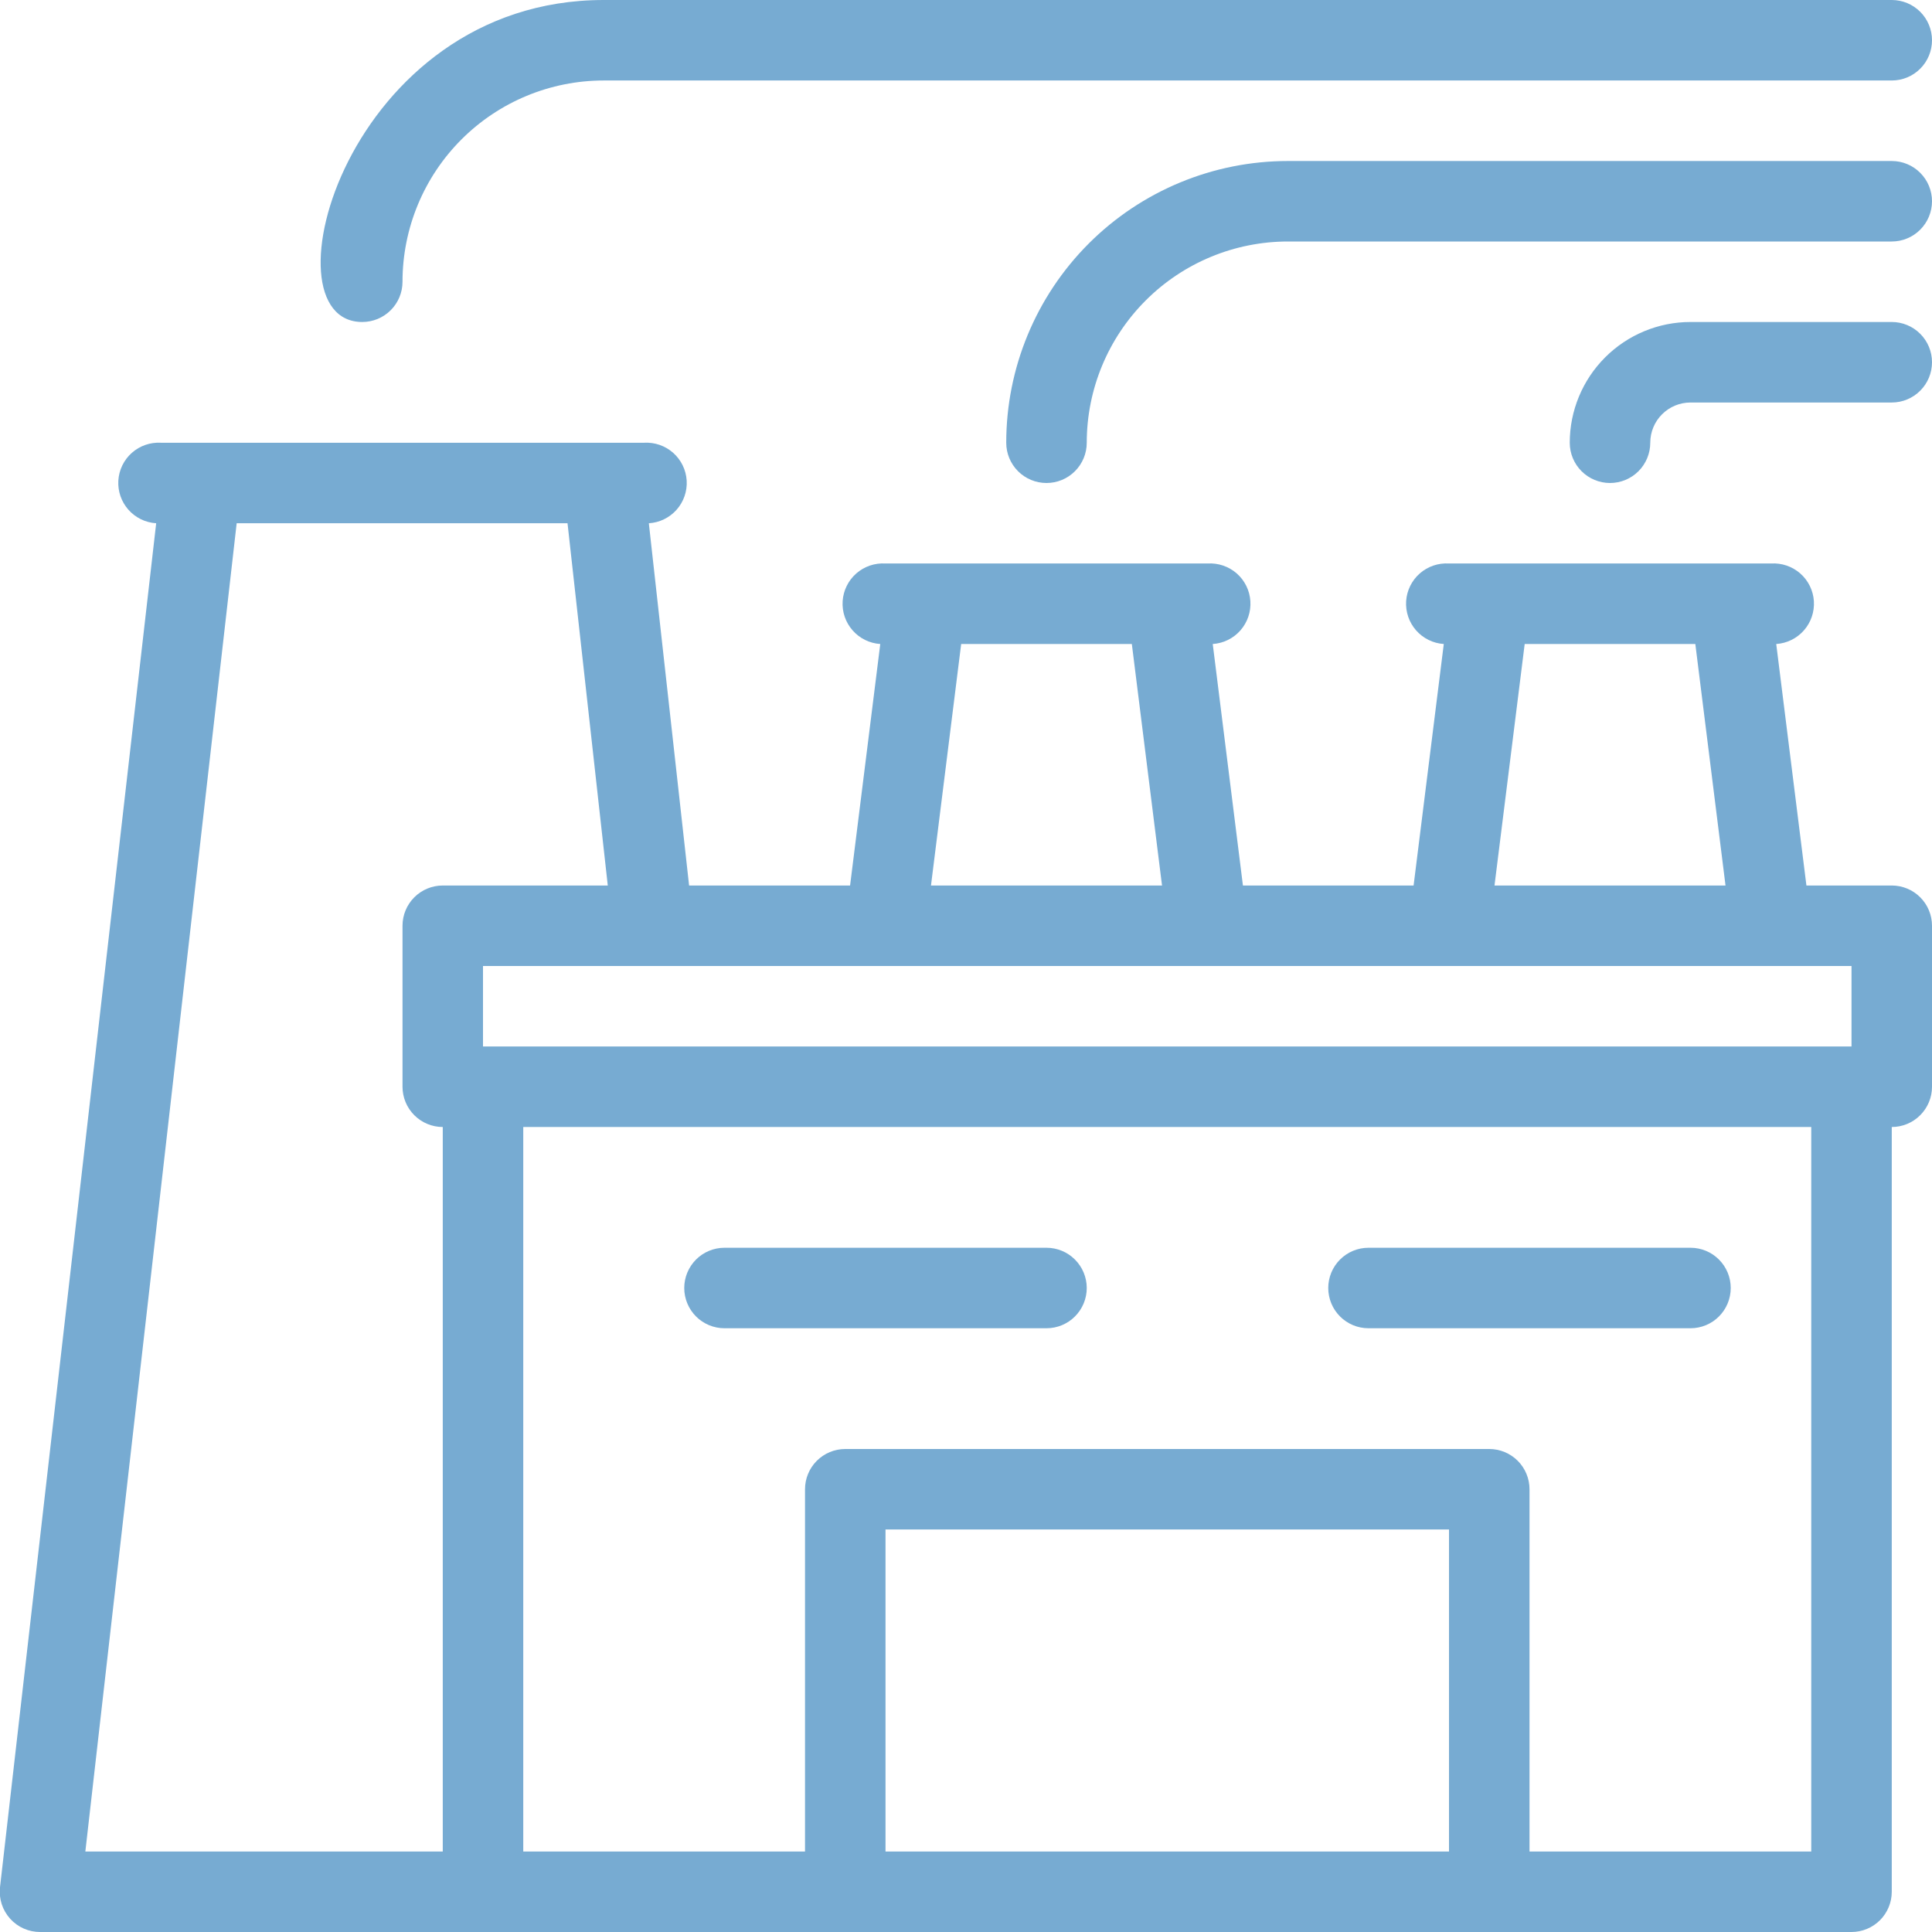 <svg width="80" height="80" viewBox="0 0 80 80" fill="none" xmlns="http://www.w3.org/2000/svg">
<g clip-path="url(#clip0_465_907)">
<path d="M78.334 36.667H74.8L73.55 26.667C73.992 26.638 74.405 26.435 74.697 26.102C74.989 25.769 75.137 25.334 75.109 24.892C75.08 24.45 74.877 24.037 74.544 23.745C74.211 23.453 73.776 23.305 73.334 23.333H60C59.558 23.305 59.123 23.453 58.79 23.745C58.457 24.037 58.254 24.45 58.225 24.892C58.197 25.334 58.345 25.769 58.637 26.102C58.929 26.435 59.342 26.638 59.784 26.667L58.534 36.667H51.467L50.217 26.667C50.659 26.638 51.072 26.435 51.364 26.102C51.656 25.769 51.804 25.334 51.775 24.892C51.747 24.45 51.544 24.037 51.211 23.745C50.878 23.453 50.442 23.305 50 23.333H36.667C36.225 23.305 35.79 23.453 35.457 23.745C35.124 24.037 34.921 24.45 34.892 24.892C34.863 25.334 35.011 25.769 35.304 26.102C35.596 26.435 36.008 26.638 36.45 26.667L35.2 36.667H28.534L26.867 21.667C27.309 21.64 27.722 21.439 28.016 21.108C28.31 20.776 28.46 20.342 28.434 19.9C28.407 19.458 28.206 19.045 27.875 18.751C27.544 18.457 27.109 18.307 26.667 18.333H6.667C6.225 18.307 5.791 18.457 5.459 18.751C5.128 19.045 4.927 19.458 4.9 19.9C4.874 20.342 5.024 20.776 5.318 21.108C5.612 21.439 6.025 21.64 6.467 21.667L0 78.15C-0.026 78.384 -0.002 78.62 0.07 78.844C0.143 79.068 0.261 79.274 0.419 79.449C0.576 79.624 0.769 79.763 0.984 79.858C1.199 79.953 1.432 80.001 1.667 80H76.667C77.109 80 77.533 79.824 77.846 79.512C78.158 79.199 78.334 78.775 78.334 78.333V46.667C78.776 46.667 79.2 46.491 79.512 46.178C79.825 45.866 80 45.442 80 45V38.333C80 37.891 79.825 37.467 79.512 37.155C79.2 36.842 78.776 36.667 78.334 36.667ZM76.667 43.333H20V40H76.667V43.333ZM63.134 26.667H70.2L71.45 36.667H61.884L63.134 26.667ZM39.8 26.667H46.867L48.117 36.667H38.55L39.8 26.667ZM9.8 21.667H23.5L25.167 36.667H18.334C17.892 36.667 17.468 36.842 17.155 37.155C16.843 37.467 16.667 37.891 16.667 38.333V45C16.667 45.442 16.843 45.866 17.155 46.178C17.468 46.491 17.892 46.667 18.334 46.667V76.667H3.534L9.8 21.667ZM36.667 76.667V63.333H60V76.667H36.667ZM75 76.667H63.334V61.667C63.334 61.225 63.158 60.801 62.846 60.488C62.533 60.176 62.109 60 61.667 60H35C34.558 60 34.134 60.176 33.822 60.488C33.509 60.801 33.334 61.225 33.334 61.667V76.667H21.667V46.667H75V76.667Z" fill="#77ABD2"/>
<path d="M30 55H43.333C43.775 55 44.199 54.825 44.511 54.512C44.824 54.199 45 53.775 45 53.333C45 52.891 44.824 52.468 44.511 52.155C44.199 51.842 43.775 51.667 43.333 51.667H30C29.558 51.667 29.134 51.842 28.821 52.155C28.509 52.468 28.333 52.891 28.333 53.333C28.333 53.775 28.509 54.199 28.821 54.512C29.134 54.825 29.558 55 30 55ZM56.666 55H70C70.442 55 70.866 54.825 71.178 54.512C71.491 54.199 71.666 53.775 71.666 53.333C71.666 52.891 71.491 52.468 71.178 52.155C70.866 51.842 70.442 51.667 70 51.667H56.666C56.224 51.667 55.8 51.842 55.488 52.155C55.175 52.468 55 52.891 55 53.333C55 53.775 55.175 54.199 55.488 54.512C55.8 54.825 56.224 55 56.666 55ZM78.333 6.667H53.333C50.239 6.667 47.271 7.896 45.083 10.084C42.895 12.272 41.666 15.239 41.666 18.333C41.666 18.775 41.842 19.199 42.154 19.512C42.467 19.825 42.891 20 43.333 20C43.775 20 44.199 19.825 44.511 19.512C44.824 19.199 45 18.775 45 18.333C45 16.123 45.878 14.004 47.441 12.441C49.003 10.878 51.123 10 53.333 10H78.333C78.775 10 79.199 9.824 79.511 9.512C79.824 9.199 80 8.775 80 8.333C80 7.891 79.824 7.467 79.511 7.155C79.199 6.842 78.775 6.667 78.333 6.667Z" fill="#77ABD2"/>
<path d="M15 13.333C15.442 13.333 15.866 13.158 16.179 12.845C16.491 12.533 16.667 12.109 16.667 11.667C16.667 9.457 17.545 7.337 19.108 5.774C20.671 4.211 22.79 3.333 25 3.333H78.334C78.776 3.333 79.2 3.158 79.512 2.845C79.825 2.533 80 2.109 80 1.667C80 1.225 79.825 0.801 79.512 0.488C79.2 0.176 78.776 0 78.334 0L25 0C14.334 0 10.8 13.333 15 13.333ZM78.334 13.333H70C68.674 13.333 67.403 13.86 66.465 14.798C65.527 15.736 65 17.007 65 18.333C65 18.775 65.176 19.199 65.489 19.512C65.801 19.824 66.225 20 66.667 20C67.109 20 67.533 19.824 67.846 19.512C68.158 19.199 68.334 18.775 68.334 18.333C68.334 17.891 68.509 17.467 68.822 17.155C69.134 16.842 69.558 16.667 70 16.667H78.334C78.776 16.667 79.2 16.491 79.512 16.178C79.825 15.866 80 15.442 80 15C80 14.558 79.825 14.134 79.512 13.822C79.2 13.509 78.776 13.333 78.334 13.333Z" fill="#77ABD2"/>
</g>
<defs>
<clipPath id="clip0_465_907">
<rect width="80" height="80" fill="white"/>
</clipPath>
</defs>
</svg>

